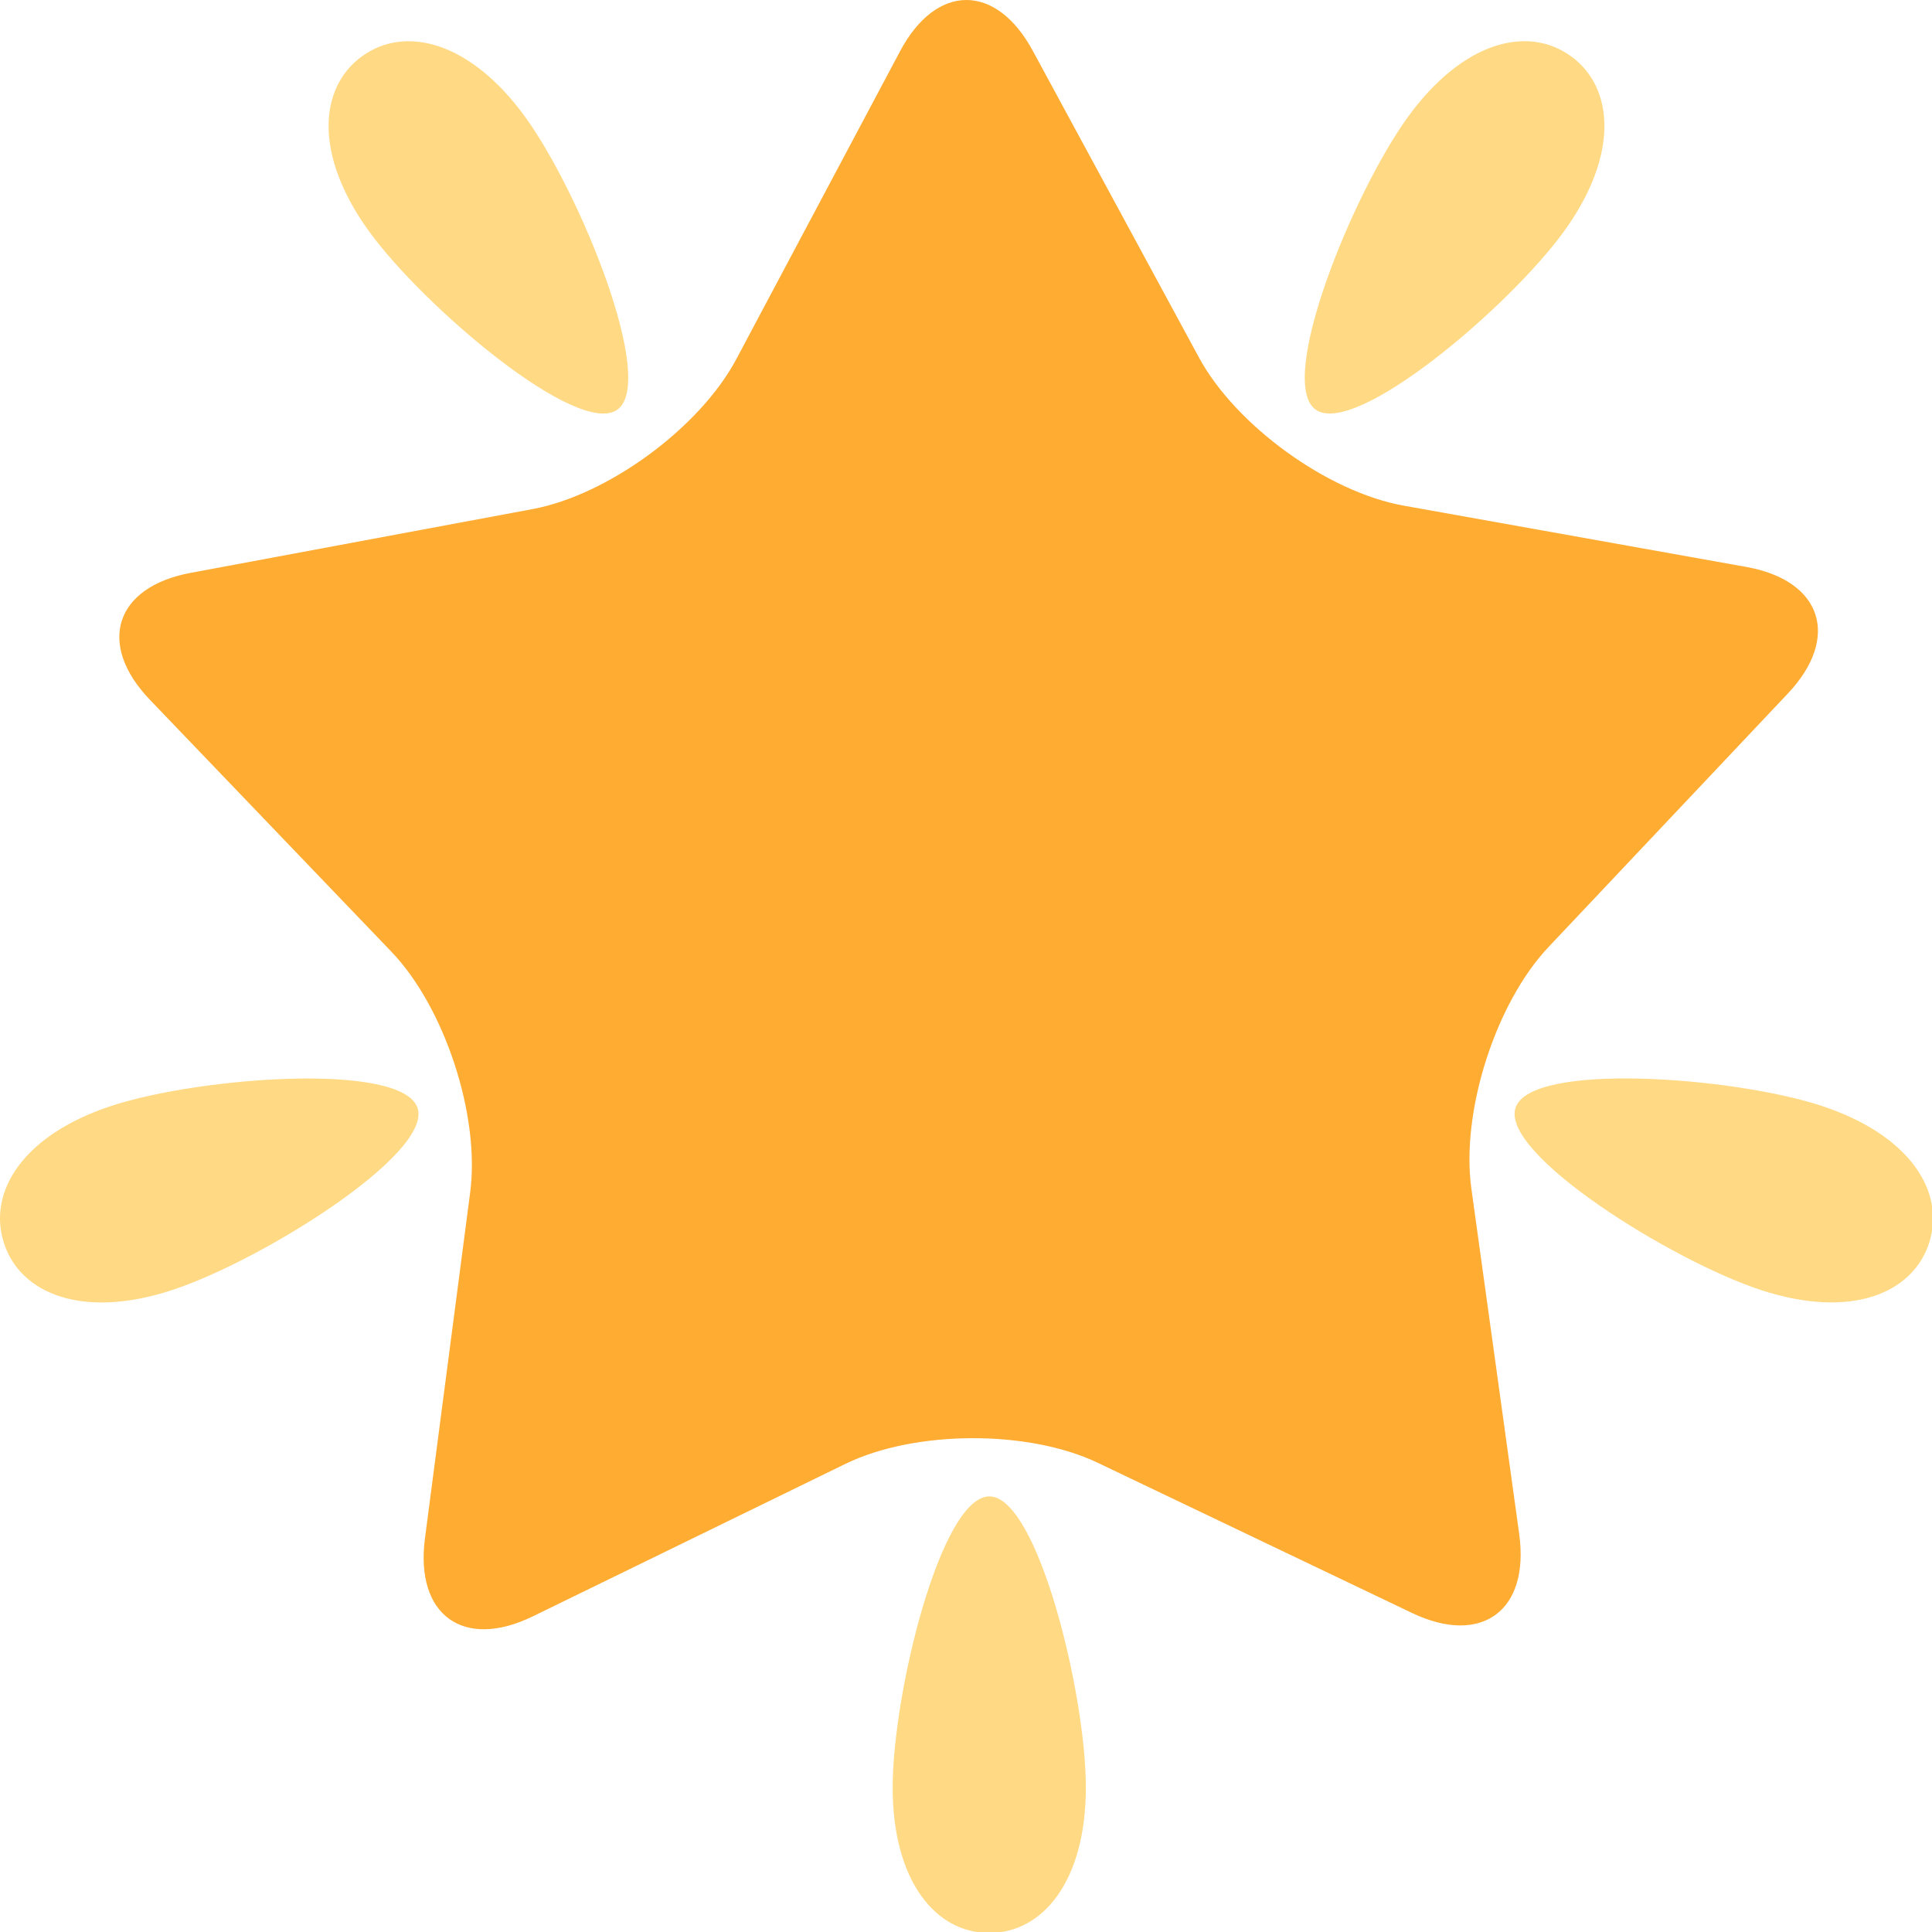 <?xml version="1.0" encoding="UTF-8" standalone="no"?>
<svg
   xmlns:dc="http://purl.org/dc/elements/1.1/"
   xmlns:cc="http://creativecommons.org/ns#"
   xmlns:rdf="http://www.w3.org/1999/02/22-rdf-syntax-ns#"
   xmlns:svg="http://www.w3.org/2000/svg"
   xmlns="http://www.w3.org/2000/svg"
   width="24"
   height="24"
   viewBox="0 0 24 24"
   version="1.1"
   id="svg8">
  <title
     id="title832">Shine Symbol</title>
  <defs
     id="defs2" />
  <g
     transform="matrix(0.667,0,0,0.667,1.6845693e-4,-3.2971117e-4)"
     id="g3765">
    <path
       style="fill:#ffac33"
       d="m 28.84,17.638 c -0.987,1.044 -1.633,3.067 -1.438,4.493 l 0.892,6.441 c 0.197,1.427 -0.701,2.087 -1.996,1.469 l -5.851,-2.796 c -1.295,-0.62 -3.408,-0.611 -4.7,0.018 L 9.921,30.105 C 8.63,30.734 7.728,30.079 7.914,28.653 L 8.757,22.204 C 8.943,20.777 8.282,18.76 7.287,17.723 L 2.793,13.035 C 1.797,11.998 2.138,10.933 3.548,10.67 l 6.37,-1.188 c 1.41,-0.263 3.116,-1.518 3.793,-2.789 l 3.051,-5.737 c 0.675,-1.271 1.789,-1.274 2.473,-0.009 L 22.33,6.66 c 0.686,1.265 2.4,2.507 3.814,2.758 l 6.378,1.141 c 1.412,0.252 1.761,1.314 0.774,2.359 z"
       id="path3751" />
    <path
       style="fill:#ffd983"
       d="M 9.783,2.181 C 10.806,3.594 12.229,7.098 11.5,7.628 10.772,8.159 7.893,5.718 6.87,4.305 5.848,2.892 5.935,1.637 6.739,1.051 7.543,0.464 8.759,0.769 9.783,2.181 Z M 29.131,4.305 C 28.109,5.718 25.23,8.16 24.5,7.627 c -0.729,-0.53 0.695,-4.033 1.719,-5.445 1.023,-1.414 2.238,-1.719 3.043,-1.131 0.803,0.586 0.89,1.841 -0.131,3.254 z M 16.625,33.291 c -0.001,-1.746 0.898,-5.421 1.801,-5.421 0.897,0 1.798,3.675 1.797,5.42 0,1.747 -0.804,2.712 -1.8,2.71 -0.994,0.002 -1.798,-0.962 -1.798,-2.709 z m 16.179,-9.262 c -1.655,-0.539 -4.858,-2.533 -4.579,-3.395 0.277,-0.858 4.037,-0.581 5.69,-0.041 1.655,0.54 2.321,1.605 2.013,2.556 -0.308,0.95 -1.469,1.42 -3.124,0.88 z M 2.083,20.594 c 1.655,-0.54 5.414,-0.817 5.694,0.044 0.276,0.857 -2.928,2.854 -4.581,3.392 -1.654,0.54 -2.818,0.07 -3.123,-0.88 -0.308,-0.95 0.354,-2.015 2.01,-2.556 z"
       id="path3753" />
  </g>
</svg>
